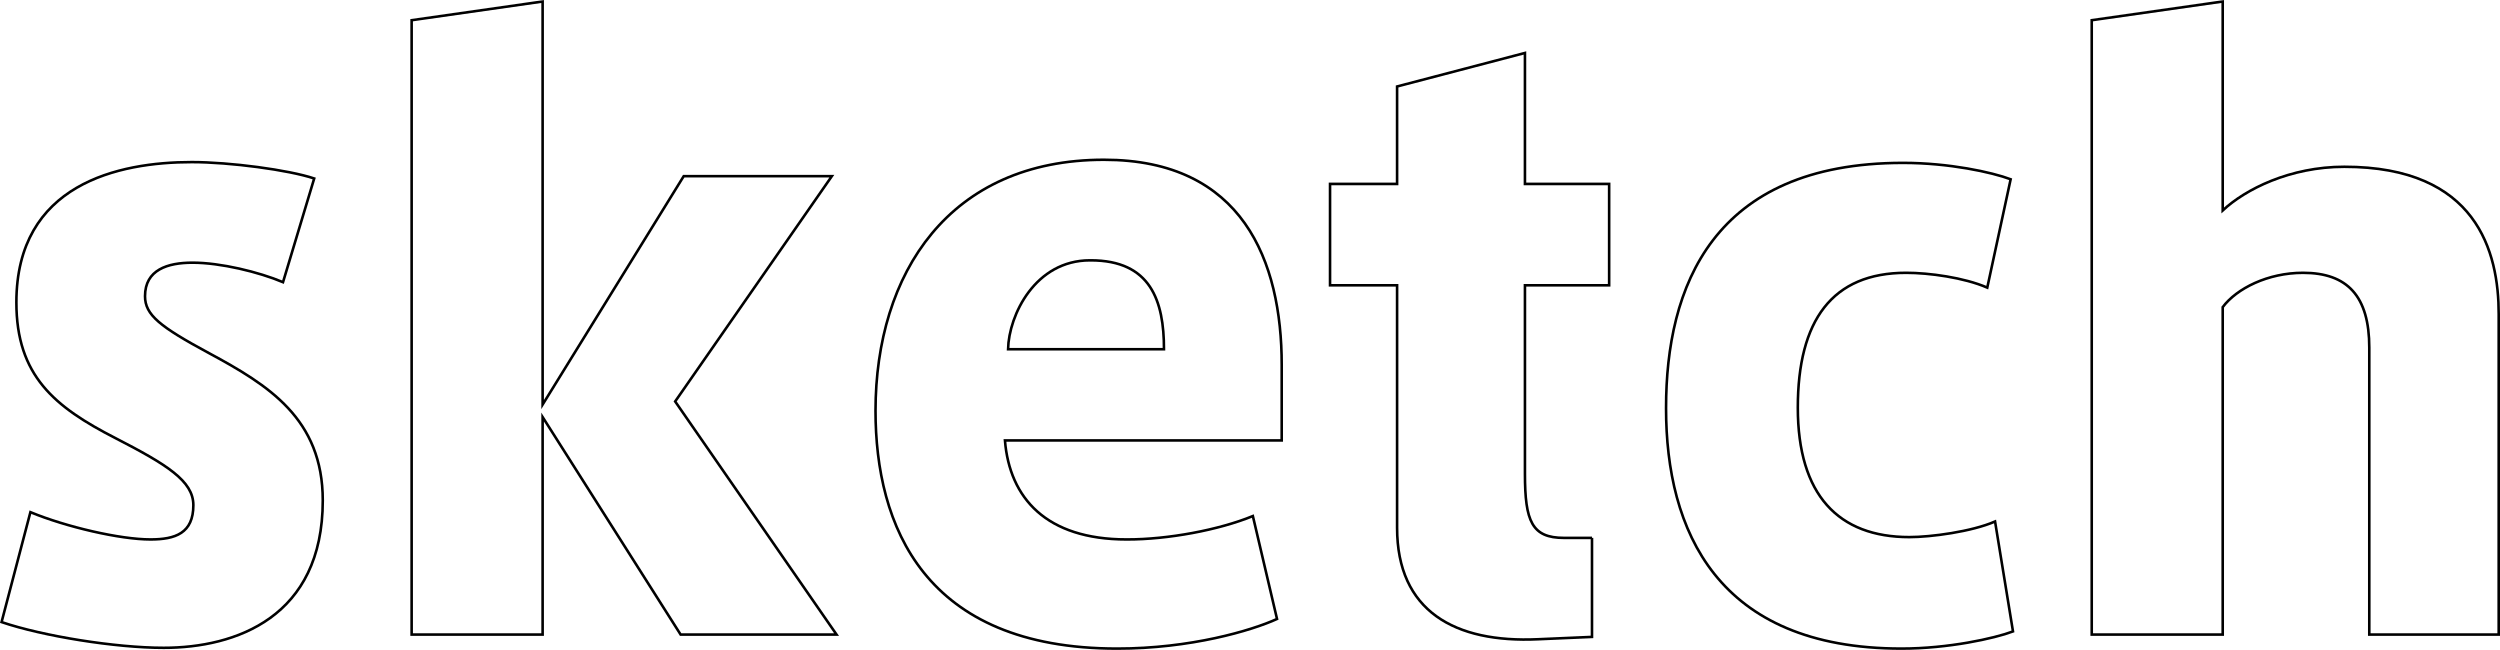 <?xml version="1.0" encoding="utf-8"?>
<!-- Generator: Adobe Illustrator 26.2.1, SVG Export Plug-In . SVG Version: 6.00 Build 0)  -->
<svg version="1.1" id="レイヤー_3" xmlns="http://www.w3.org/2000/svg" xmlns:xlink="http://www.w3.org/1999/xlink" x="0px"
	 y="0px" viewBox="0 0 961.995 250.079" style="enable-background:new 0 0 961.995 250.079;" xml:space="preserve">
<style type="text/css">
	.st0{fill:none;stroke:#000000;}
</style>
<path class="st0" d="M108.903,108.577c-9.3-3.9-24-7.5-34.8-7.5c-9.6,0-18.3,2.7-18.3,12.9c0,7.2,5.7,11.7,24.6,21.9
	c22.8,12.3,43.8,25.2,43.8,56.701c0,45-33.6,56.701-61.2,56.701c-18.601,0-46.5-4.5-62.401-9.9l11.1-42.301
	c13.8,5.7,34.5,10.5,46.201,10.5c9.6,0,16.5-2.4,16.5-13.2c0-9.3-10.2-15.601-30-25.8c-23.4-12-38.1-24-38.1-52.201
	c0-45.601,39.3-54,67.5-54c14.7,0,37.201,3,47.101,6.3L108.903,108.577z"/>
<polygon class="st0" points="321.901,244.179 261.9,244.179 208.799,160.478 208.799,244.179 158.399,244.179 158.399,7.777 
	208.799,0.577 208.799,155.678 263.1,67.777 320.1,67.777 259.8,154.478 "/>
<path class="st0" d="M433.798,207.578c15.6,0,35.1-3.6,48.3-9l9.3,39.601c-9.899,4.5-33.3,11.4-61.5,11.4
	c-74.401,0-93.001-47.4-93.001-91.501c0-53.1,28.5-96.601,87.9-96.601c53.4,0,68.401,39,68.401,78.9v29.101H386.698
	c1.801,22.2,15.9,38.1,46.801,38.1H433.798z"/>
<path class="st0" d="M419.399,100.178c-21.001,0-31.201,21-31.501,34.2h60c0-18.6-5.101-34.2-28.2-34.2H419.399z"/>
<path class="st0" d="M612.596,206.979v38.1l-20.7,0.9c-32.1,1.5-54.3-10.8-54.3-42.9v-93.301h-25.801v-39h25.801v-37.5l49.2-12.9
	v50.4h32.4v39h-32.4v72.601c0,18.3,2.7,24.601,15,24.601H612.596z"/>
<path class="st0" d="M641.095,156.878c0-46.201,17.7-94.201,91.2-94.201c17.7,0,34.201,3.6,41.401,6.3l-9.001,41.7
	c-9-3.9-22.5-5.7-31.2-5.7c-28.5,0-41.7,18.3-41.7,51.9c0,33.6,15.601,49.8,42.9,49.8c8.4,0,24-2.1,33-6l6.9,42.3
	c-7.2,2.7-24.9,6.6-42.9,6.6c-71.101,0-90.601-45.6-90.601-92.401V156.878z"/>
<path class="st0" d="M902.095,64.177c51.001,0,59.4,32.701,59.4,56.701v123.301h-49.8V133.778c0-19.8-8.4-28.8-25.501-28.8
	c-13.5,0-25.5,6-30.9,13.2v126.001h-50.4V7.777l50.4-7.2v80.401C863.994,72.877,881.095,64.177,902.095,64.177z"/>
</svg>
